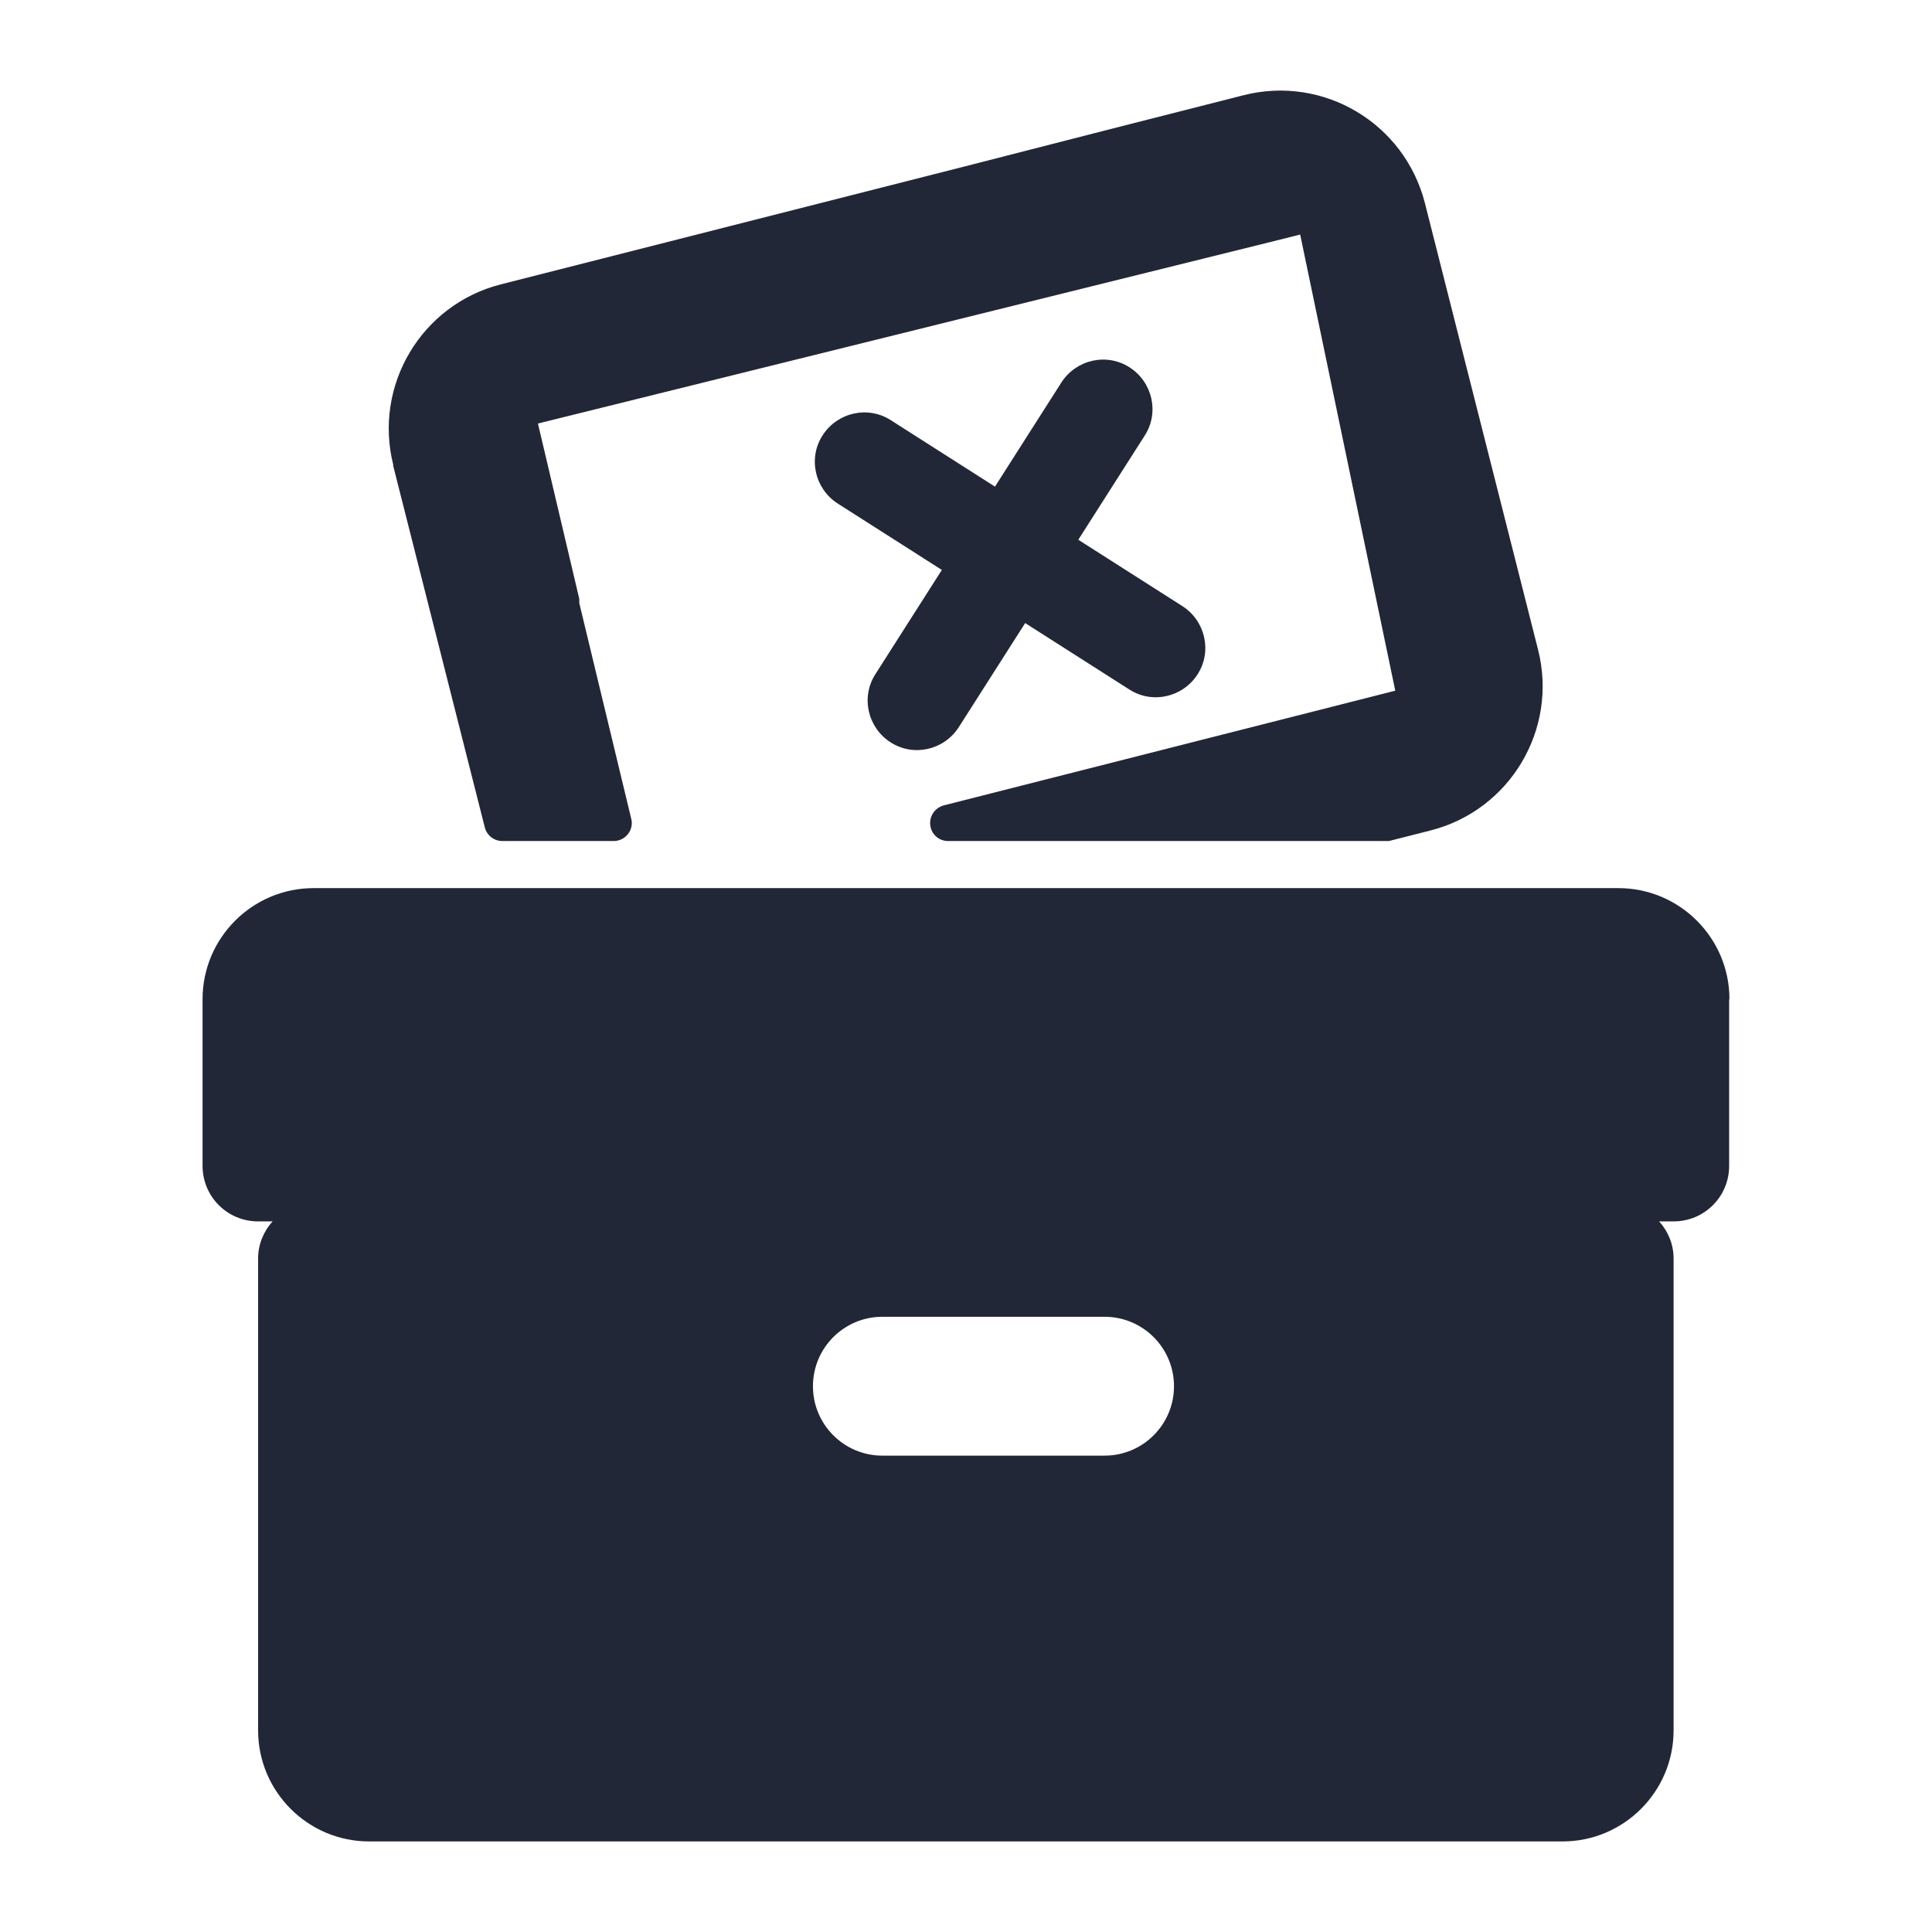 <svg height="64" preserveAspectRatio="xMinYMid" aria-hidden="true" focusable="false" viewBox="0 0 64 64" width="64" xmlns="http://www.w3.org/2000/svg"><path d="m13.03,15.41c-.67-2.64.93-5.32,3.56-5.99l15.38-3.91h0s4.76-1.22,4.76-1.22l4.48-1.14c2.64-.66,5.31.93,5.99,3.57l3.75,14.8c.67,2.64-.93,5.32-3.56,5.99l-1.38.35h-14.61c-.27,0-.51-.19-.57-.45-.08-.32.11-.64.43-.73l14.96-3.8-3.15-15.11-1.04.26-24.21,6,1.37,5.81s0,.09,0,.14l1.72,7.14s.02.09.02.14c0,.33-.27.6-.6.6h-3.69c-.27,0-.51-.18-.58-.45l-3.04-12Zm44.25,17.69v5.52c0,1.02-.82,1.84-1.84,1.84h-.48c.3.33.48.76.48,1.23v15.63c0,2.03-1.65,3.68-3.68,3.68H12.23c-2.03,0-3.68-1.65-3.68-3.68v-15.63c0-.48.19-.91.48-1.23h-.48c-1.02,0-1.84-.82-1.84-1.84v-5.52c0-2.03,1.65-3.68,3.68-3.68h43.22c2.03,0,3.68,1.65,3.68,3.68Zm-18.39,12.82c0-1.27-1.03-2.3-2.3-2.3h-7.36c-1.27,0-2.3,1.03-2.3,2.3s1.03,2.3,2.3,2.3h7.36c1.27,0,2.3-1.03,2.3-2.3Zm-9.39-21.33c.76.49,1.77.26,2.26-.5l2.2-3.45,3.45,2.2c.76.49,1.77.26,2.26-.5.49-.76.26-1.77-.5-2.26l-3.45-2.2,2.2-3.45c.49-.76.26-1.77-.5-2.26s-1.77-.26-2.26.5l-2.2,3.45-3.45-2.2c-.76-.49-1.77-.26-2.26.5-.49.76-.26,1.77.5,2.26l3.45,2.2-2.2,3.45c-.49.76-.26,1.77.5,2.26Z" fill="#222737"/></svg>